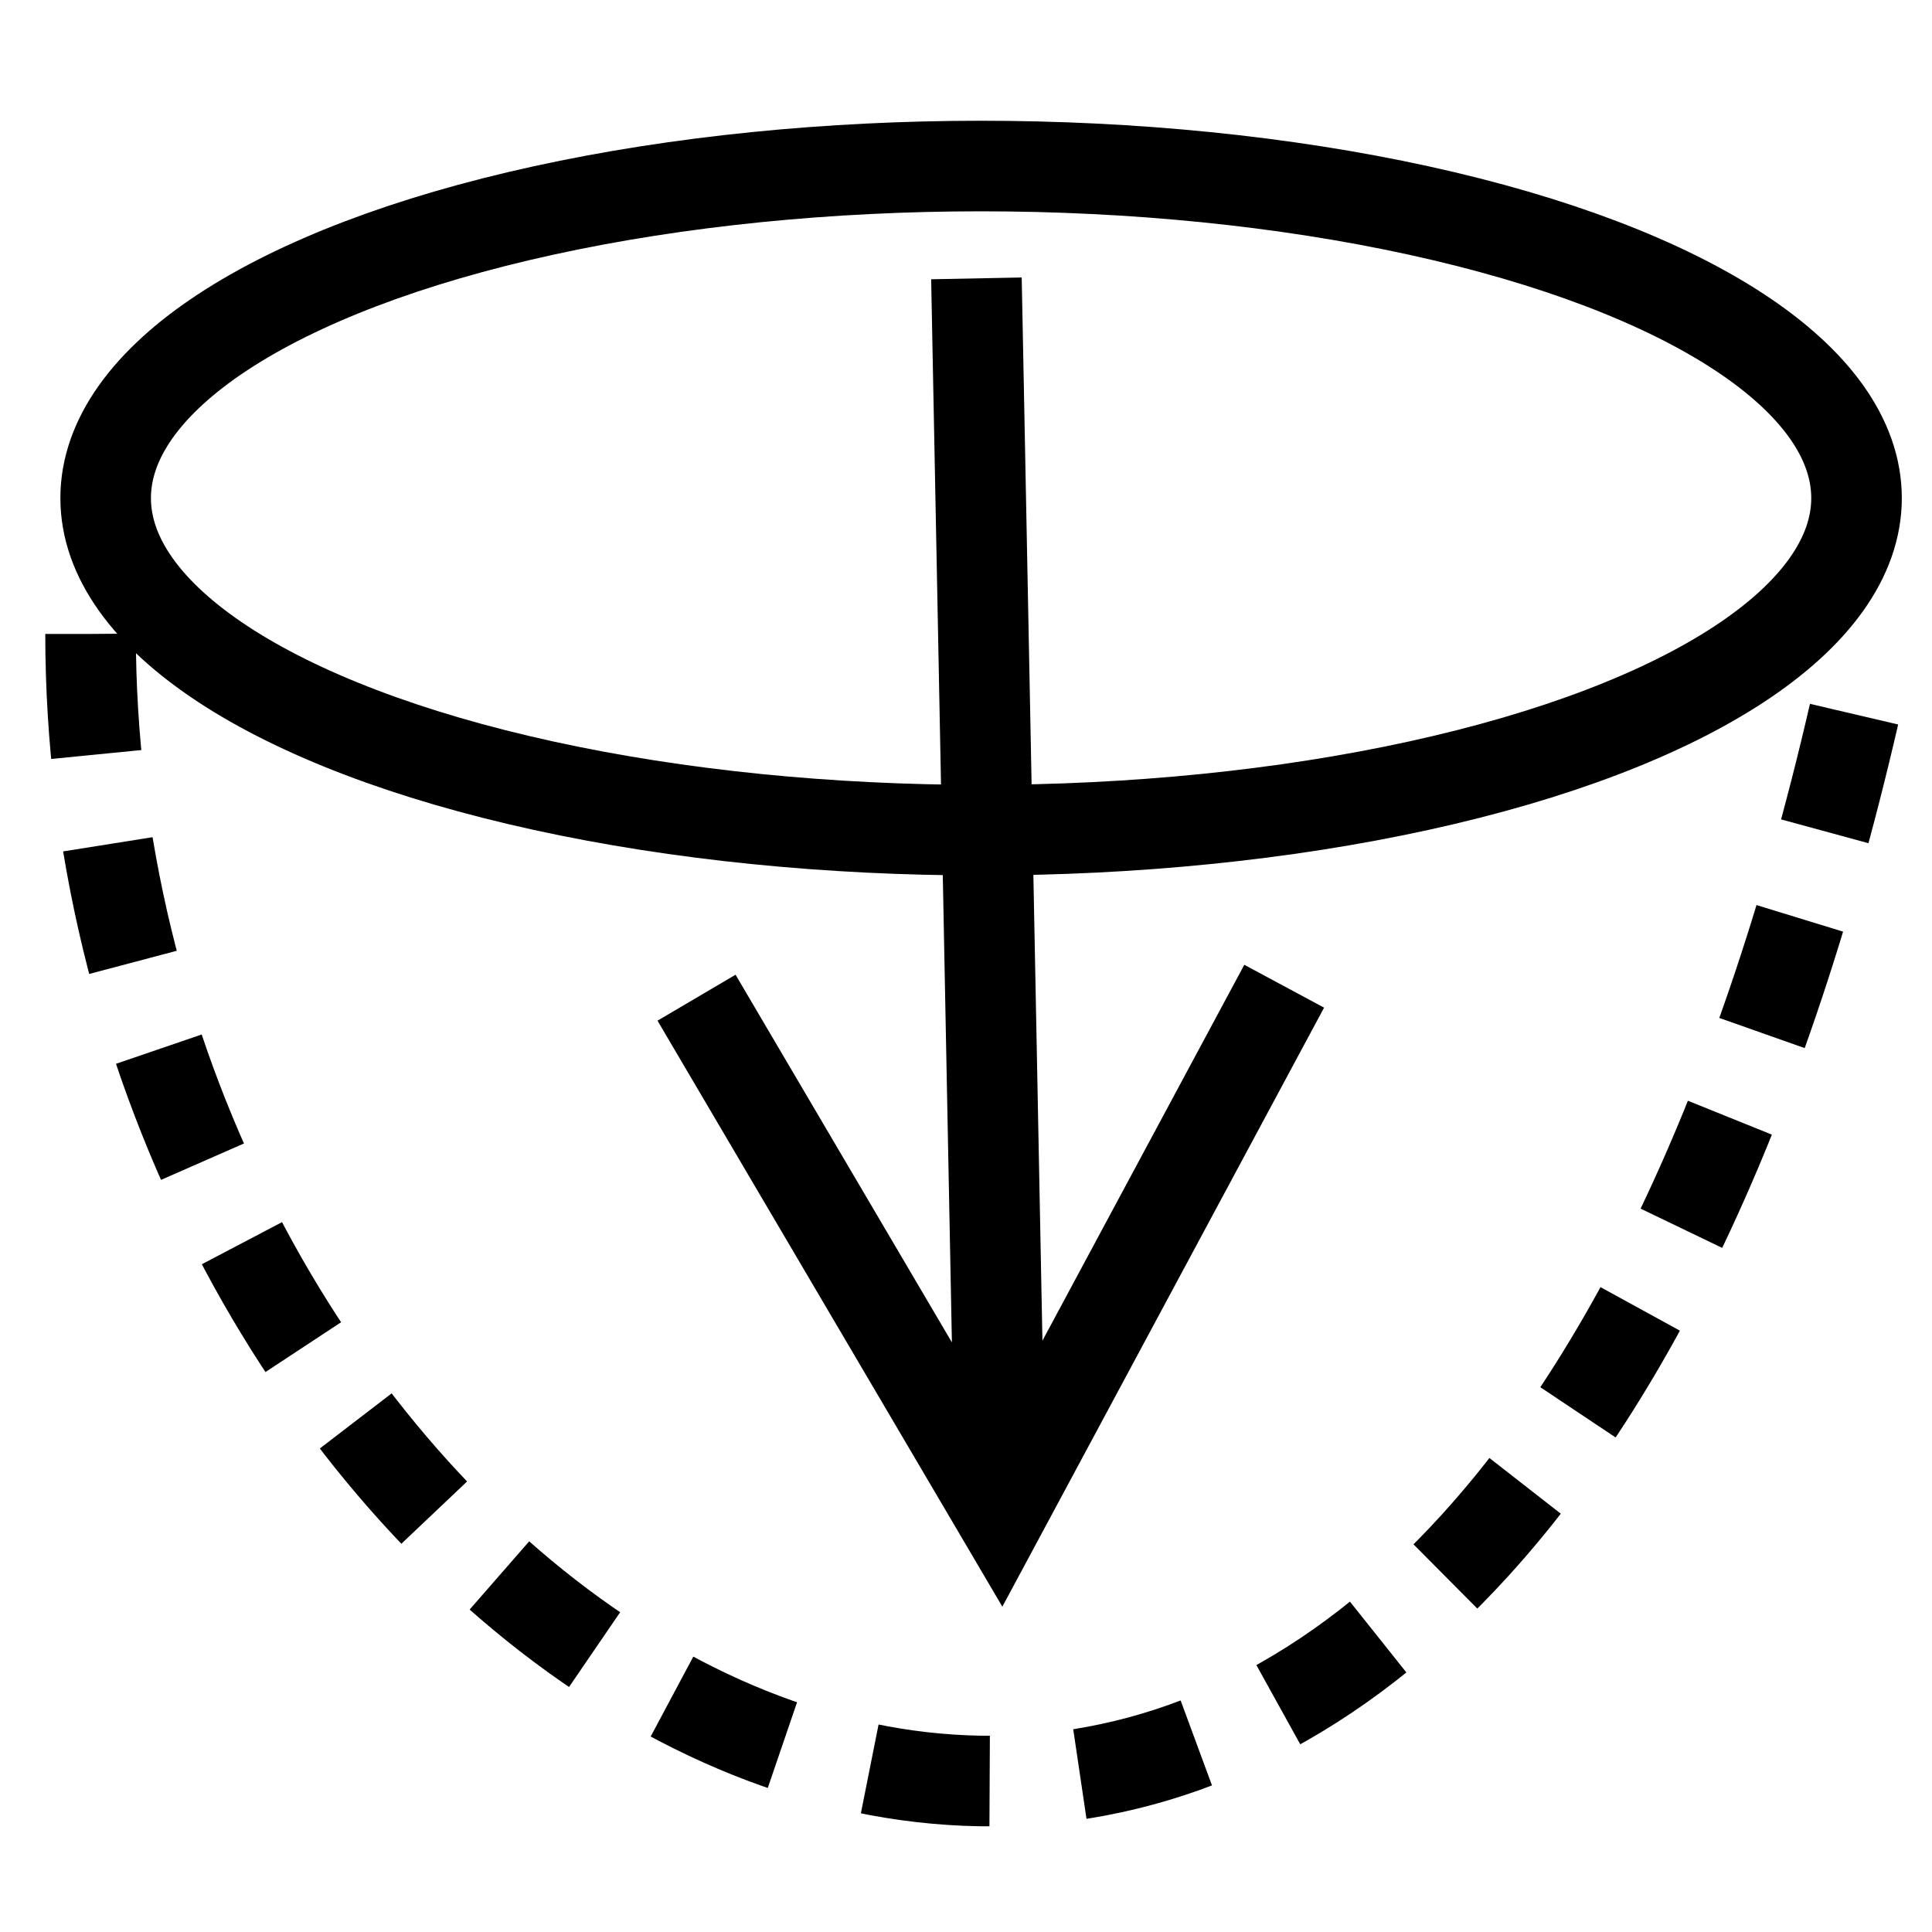 <?xml version="1.0" encoding="UTF-8"?>
<svg width="64px" height="64px" viewBox="0 0 64 64" version="1.1" xmlns="http://www.w3.org/2000/svg" xmlns:xlink="http://www.w3.org/1999/xlink">
    <title>tool_hole_hole</title>
    <g id="tool_hole_hole" stroke="none" stroke-width="1" fill="none" fill-rule="evenodd">
        <ellipse id="Oval" stroke="#000000" stroke-width="3" cx="32.5" cy="16.5" rx="29" ry="11"></ellipse>
        <path d="M3,21 C3,48.798 30.369,71.561 48.882,51.171 C54.329,45.172 59.009,35.439 62,21" id="Path-45" stroke="#000000" stroke-width="3" stroke-dasharray="4,3"></path>
        <path id="Line" d="M33.845,9.192 L33.875,10.692 L34.333,34.173 L34.532,44.411 L40.509,33.282 L41.219,31.96 L43.862,33.38 L43.152,34.701 L34.466,50.874 L33.204,53.223 L31.852,50.925 L22.541,35.103 L21.781,33.811 L24.366,32.289 L25.127,33.582 L31.533,44.468 L31.333,34.232 L30.875,10.751 L30.846,9.251 L33.845,9.192 Z" fill="#000000" fill-rule="nonzero"></path>
    </g>
</svg>